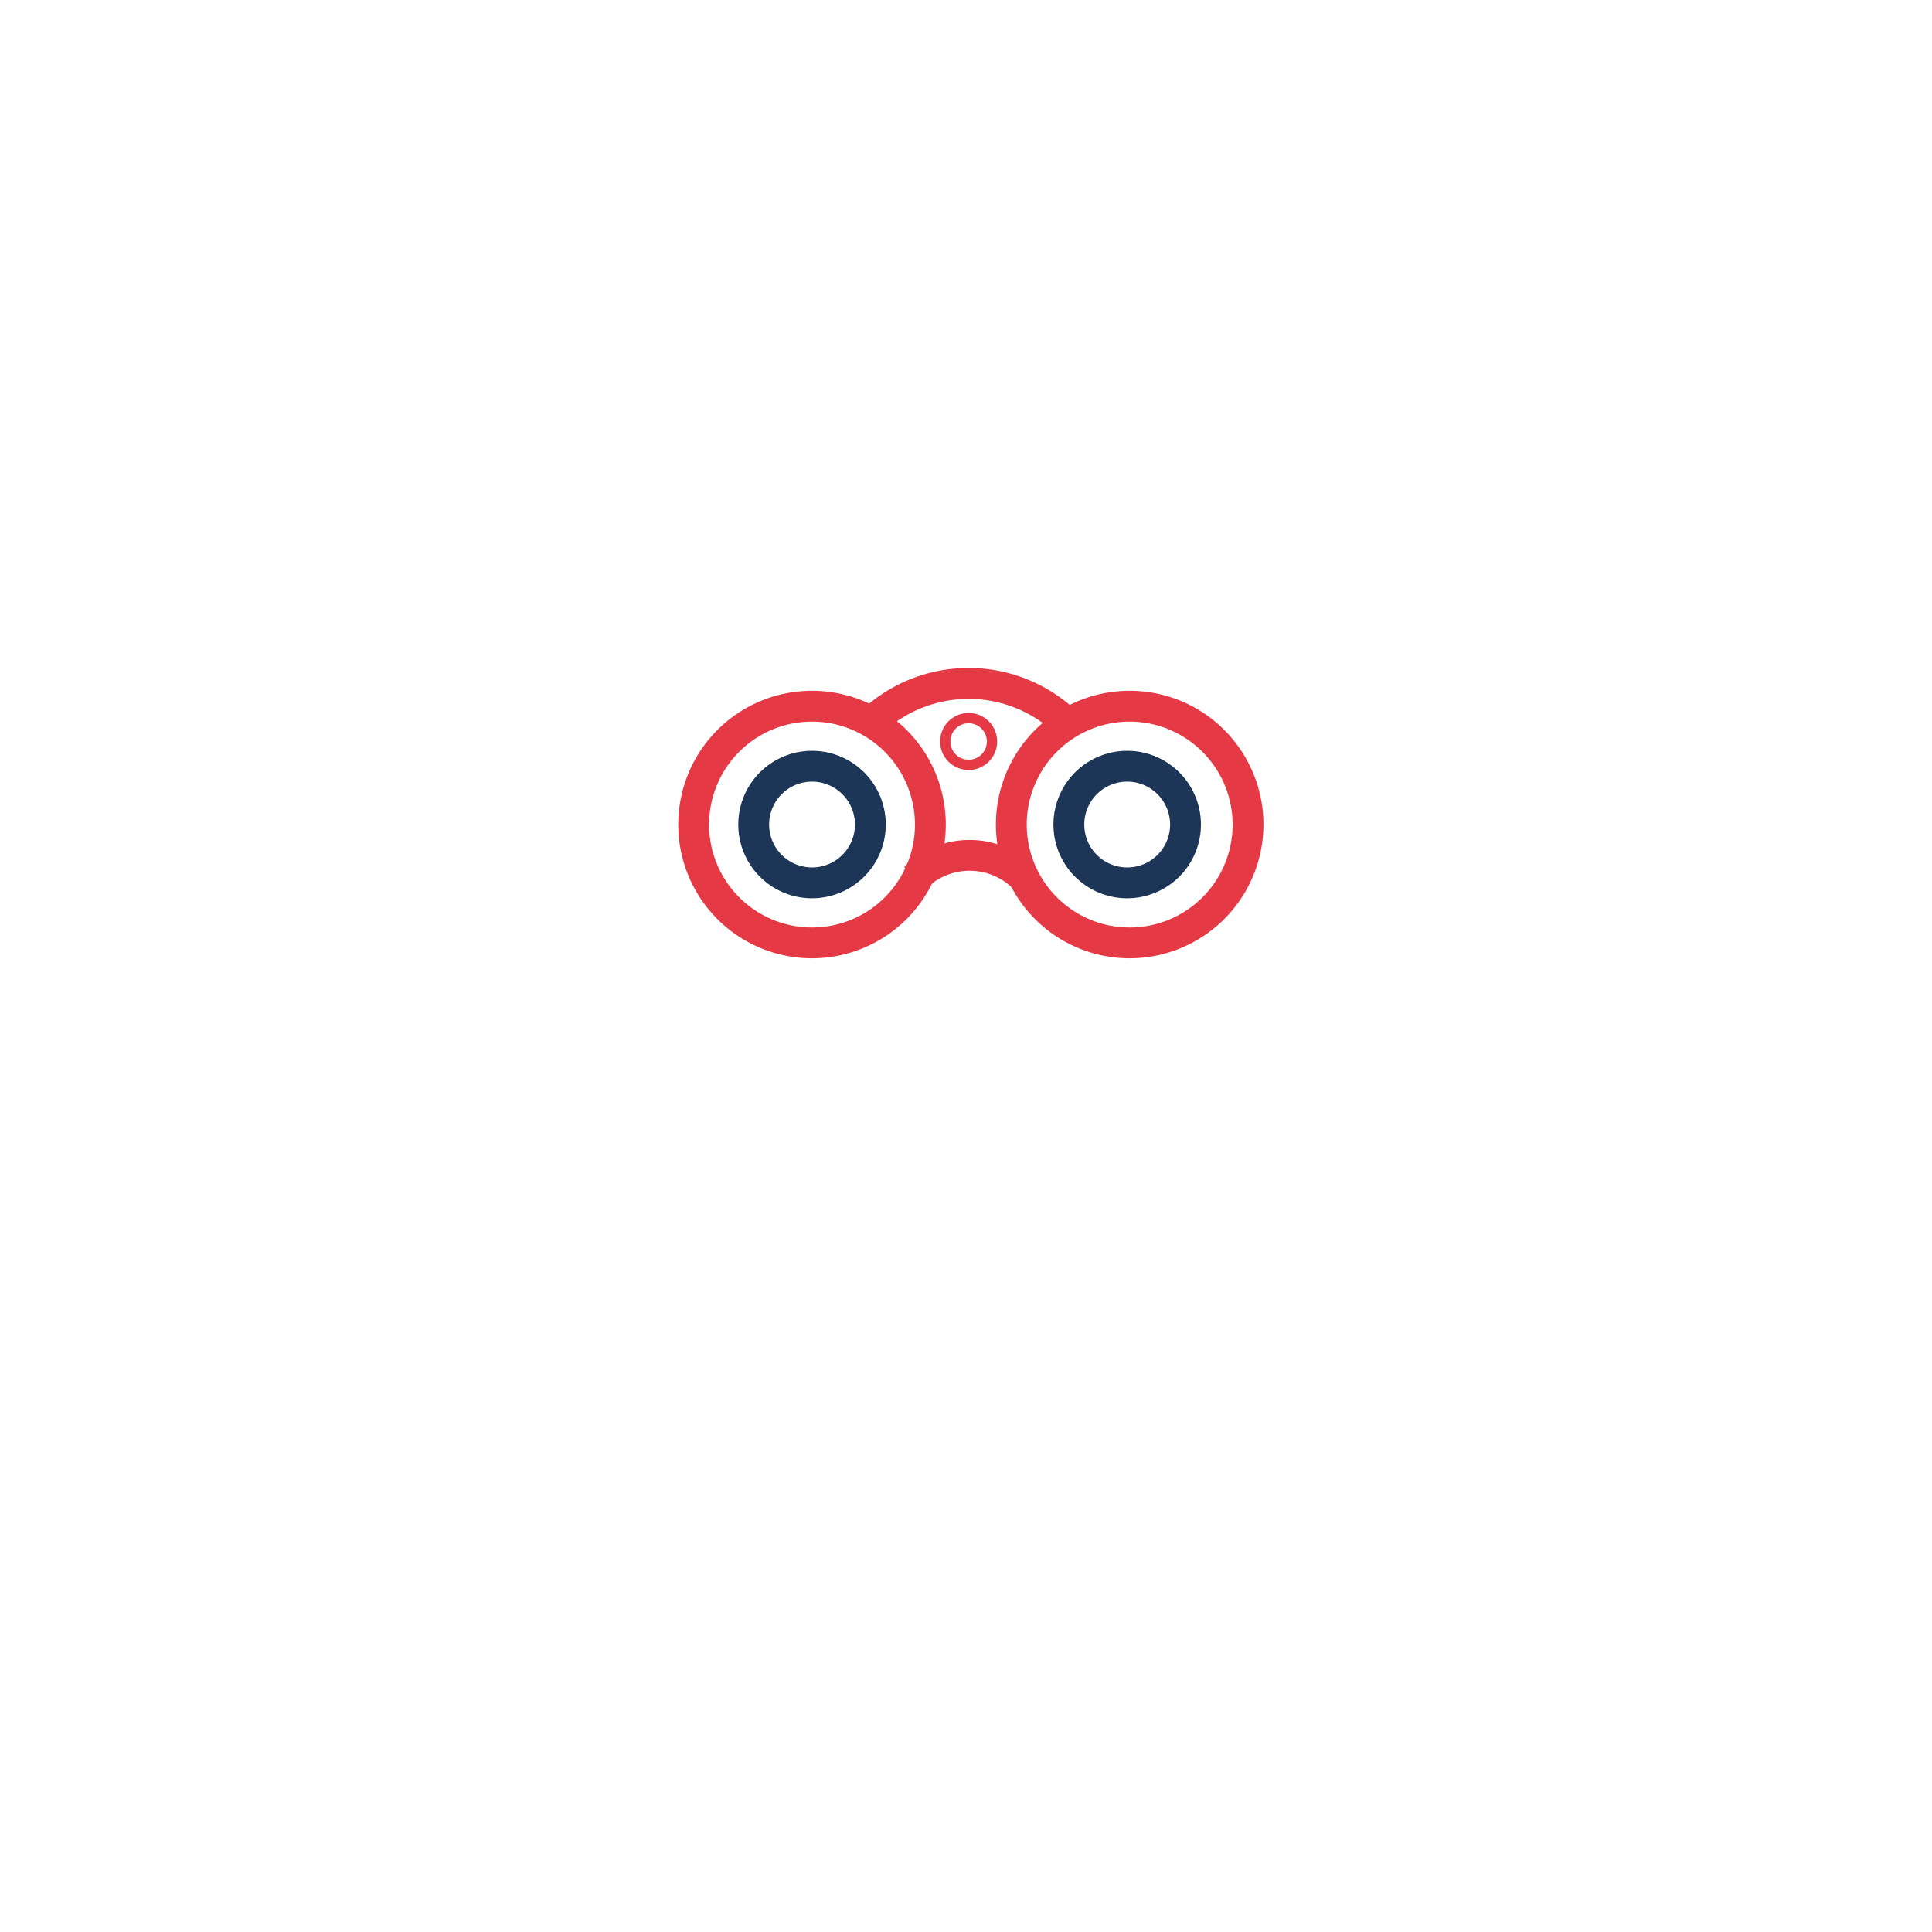 <svg xmlns="http://www.w3.org/2000/svg" width="188" height="188" viewBox="0 0 188 188">
    <defs>
        <clipPath id="mizhxab0nb">
            <path data-name="Rectangle 1410" style="fill:none" d="M0 0h56.944v28.253H0z"/>
        </clipPath>
        <filter id="x6bmb4g4sa" x="0" y="0" width="188" height="188" filterUnits="userSpaceOnUse">
            <feOffset dy="15"/>
            <feGaussianBlur stdDeviation="15" result="blur"/>
            <feFlood flood-color="#165cc4" flood-opacity=".161"/>
            <feComposite operator="in" in2="blur"/>
            <feComposite in="SourceGraphic"/>
        </filter>
    </defs>
    <g data-name="Group 1202">
        <g style="filter:url(#x6bmb4g4sa)">
            <rect data-name="Rectangle 1409" width="98" height="98" rx="10" transform="translate(45 30)" style="fill:#fff"/>
        </g>
        <g data-name="Group 1201">
            <g data-name="Group 1200" style="clip-path:url(#mizhxab0nb)" transform="translate(66 65)">
                <path data-name="Path 1045" d="M13.017 28.253a13.017 13.017 0 1 1 13.017-13.016 13.032 13.032 0 0 1-13.017 13.016m0-23.033a10.017 10.017 0 1 0 10.017 10.017A10.028 10.028 0 0 0 13.017 5.22" style="fill:#e63946"/>
                <path data-name="Path 1046" d="M13.017 22.412a7.176 7.176 0 1 1 7.176-7.176 7.183 7.183 0 0 1-7.176 7.176m0-11.352a4.176 4.176 0 1 0 4.176 4.176 4.18 4.18 0 0 0-4.176-4.176" style="fill:#1d3557"/>
                <path data-name="Path 1047" d="M43.685 22.412a7.176 7.176 0 1 1 7.176-7.176 7.183 7.183 0 0 1-7.176 7.176m0-11.352a4.176 4.176 0 1 0 4.176 4.176 4.18 4.18 0 0 0-4.176-4.176" style="fill:#1d3557"/>
                <path data-name="Path 1048" d="M43.927 28.253a13.017 13.017 0 1 1 13.017-13.016 13.032 13.032 0 0 1-13.017 13.016m0-23.033a10.017 10.017 0 1 0 10.017 10.017A10.028 10.028 0 0 0 43.927 5.22" style="fill:#e63946"/>
                <path data-name="Path 1049" d="M36.919 6.591a12.266 12.266 0 0 0-17.324 0L17.474 4.47a15.241 15.241 0 0 1 21.566 0z" style="fill:#e63946"/>
                <path data-name="Path 1050" d="M32.6 21.491a6.016 6.016 0 0 0-8.5 0l-2.119-2.121a9.018 9.018 0 0 1 12.739 0z" style="fill:#e63946"/>
                <path data-name="Path 1051" d="M28.257 9.928a2.774 2.774 0 1 1 2.774-2.774 2.776 2.776 0 0 1-2.774 2.774m0-4.547a1.774 1.774 0 1 0 1.774 1.773 1.775 1.775 0 0 0-1.774-1.773" style="fill:#e63946"/>
            </g>
        </g>
    </g>
</svg>
